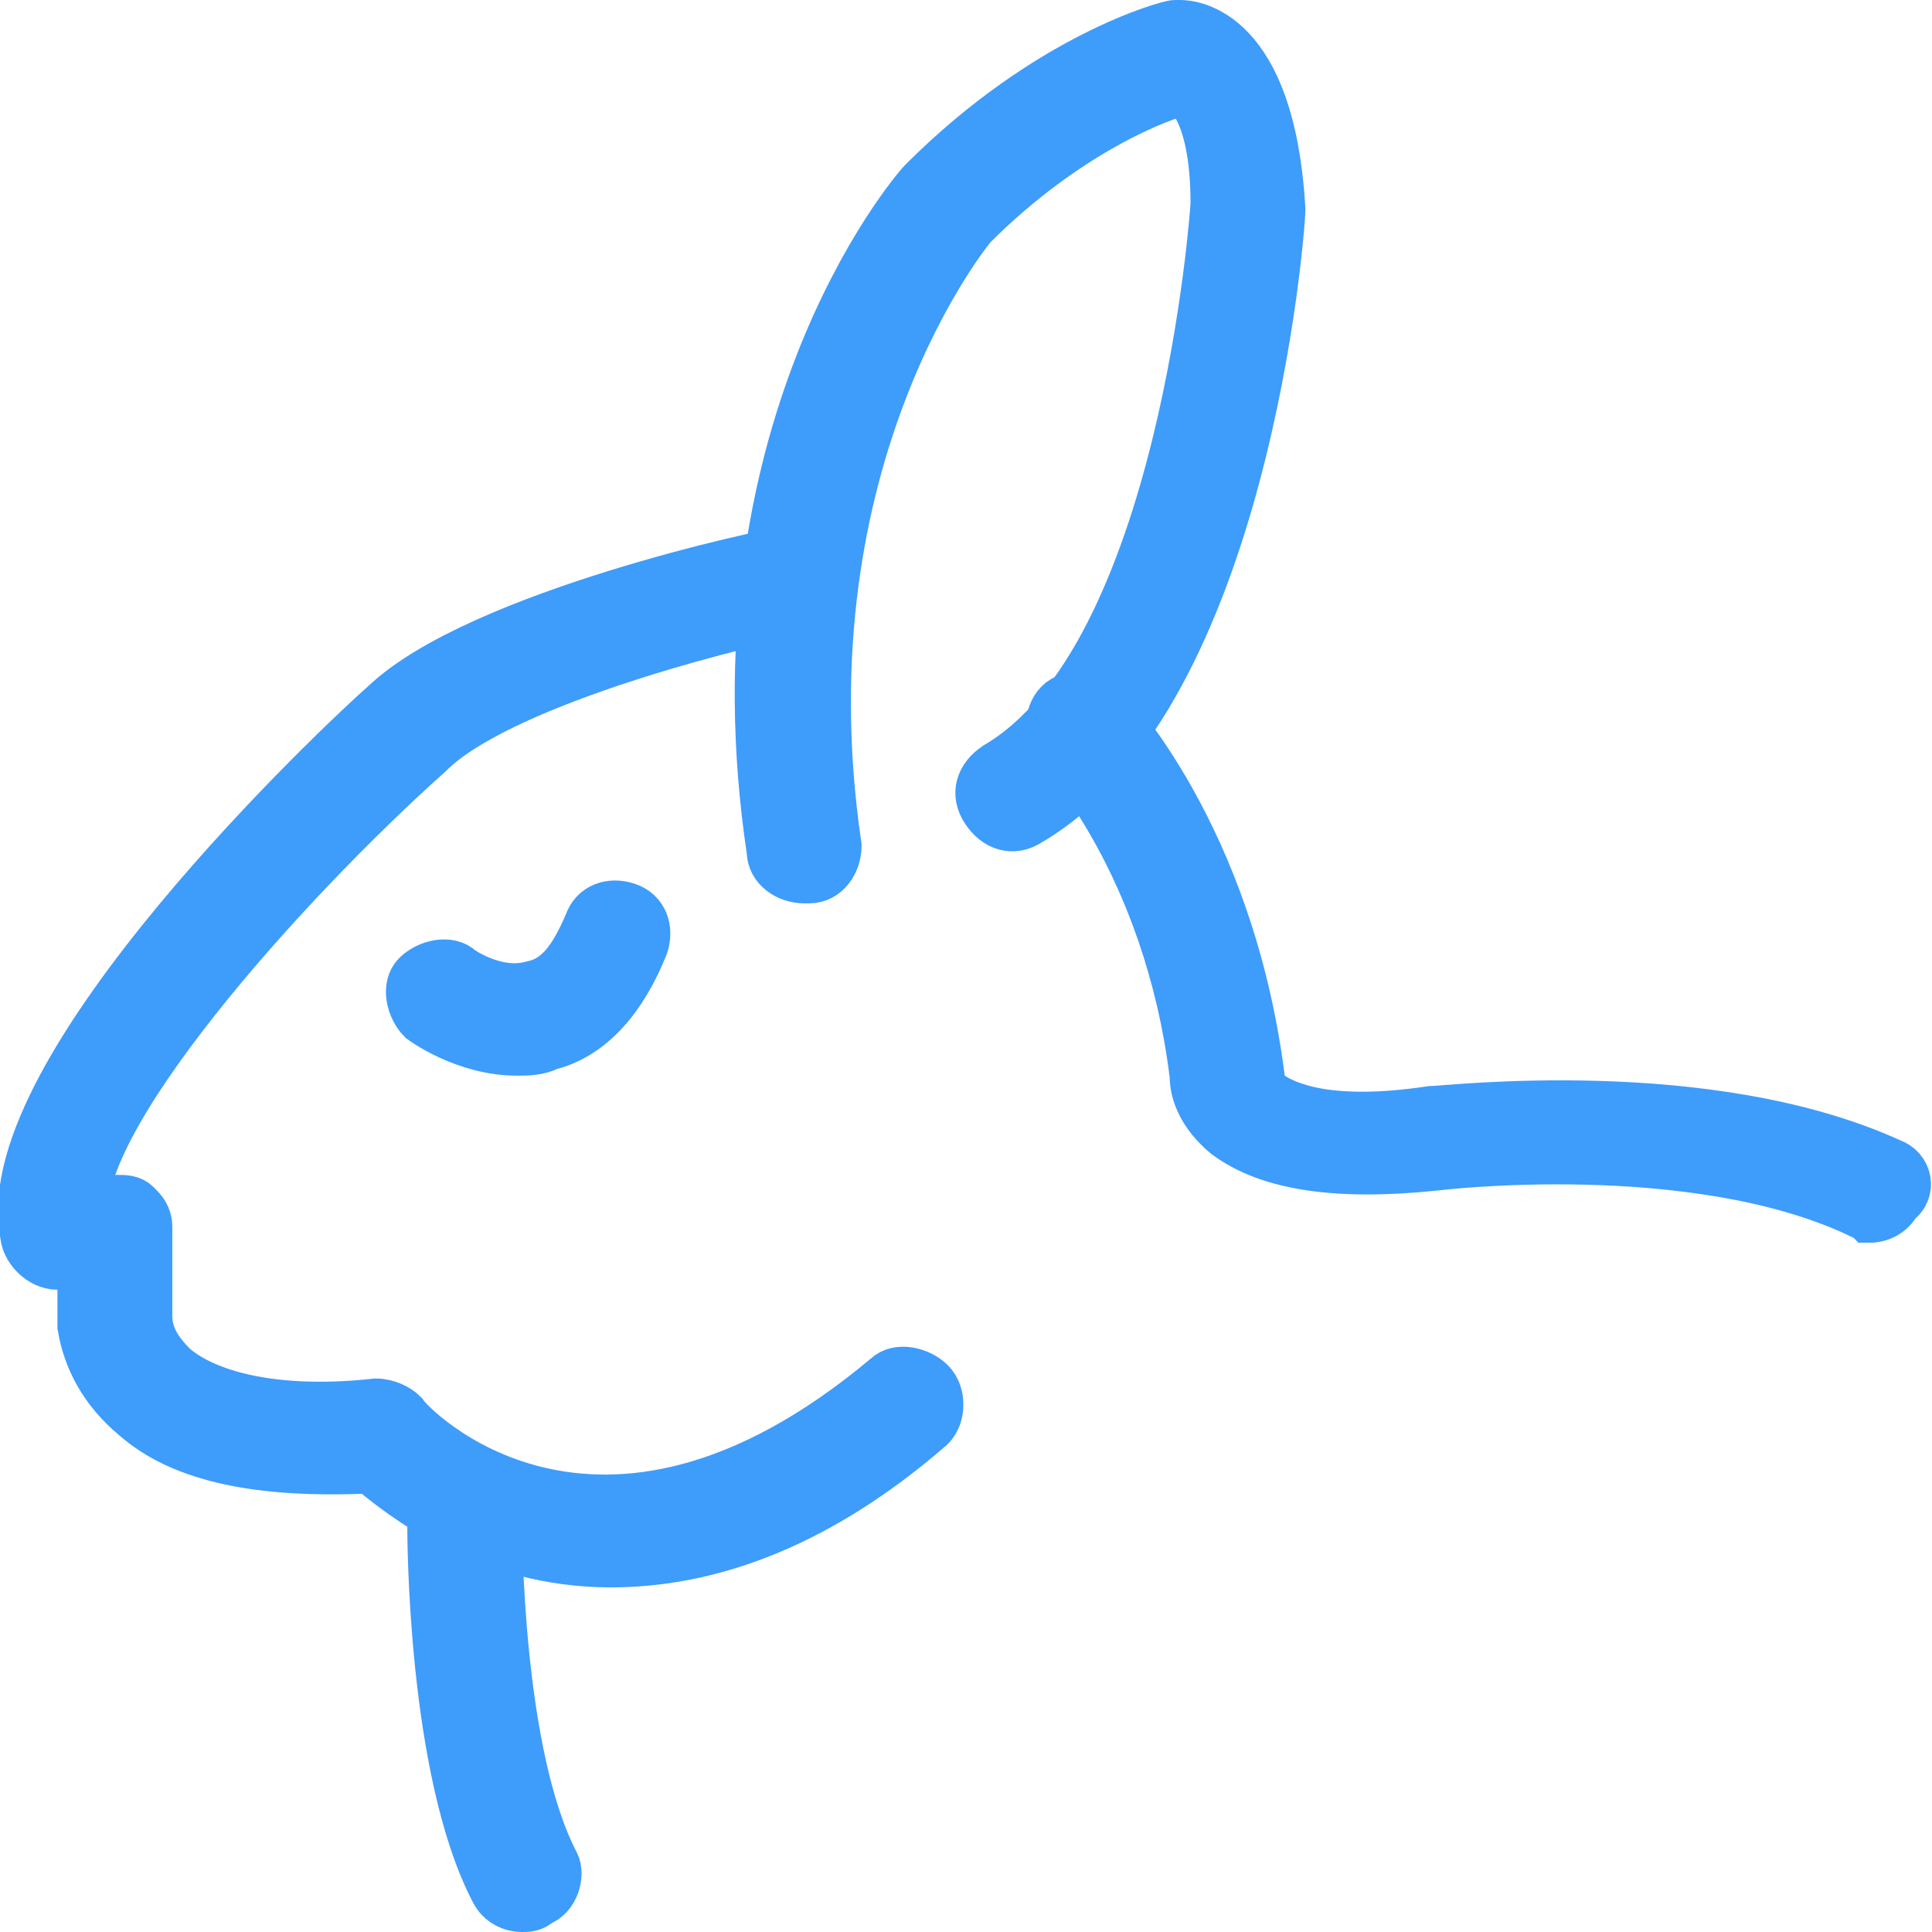 <?xml version="1.0" encoding="utf-8"?>
<!-- Generator: Adobe Illustrator 22.0.1, SVG Export Plug-In . SVG Version: 6.00 Build 0)  -->
<svg version="1.1" id="Capa_1" xmlns="http://www.w3.org/2000/svg" xmlns:xlink="http://www.w3.org/1999/xlink" x="0px" y="0px"
	 viewBox="0 0 37 37" style="enable-background:new 0 0 37 37;" xml:space="preserve">
<style type="text/css">
	.st0{fill:#3E9CFB;stroke:#3E9CFB;stroke-miterlimit:10;}
</style>
<g id="rabbit">
	<path class="st0" d="M12,17.4c-0.3-0.1-0.6,0-0.7,0.3c-0.3,0.7-0.6,1.1-1.1,1.2c-0.7,0.2-1.4-0.3-1.4-0.3c-0.2-0.2-0.6-0.1-0.8,0.1
		c-0.2,0.2-0.1,0.6,0.1,0.8c0,0,0.8,0.6,1.8,0.6c0.2,0,0.4,0,0.6-0.1c0.8-0.2,1.4-0.9,1.8-1.9C12.4,17.8,12.3,17.5,12,17.4z"/>
	<path class="st0" d="M36.2,22.3c-3.5-1.6-8.5-1-8.8-1c-2,0.3-2.8-0.1-3.1-0.3c-0.2-0.2-0.2-0.3-0.2-0.4c-0.6-4.6-2.9-7-3-7.1
		c-0.2-0.2-0.6-0.2-0.8,0c-0.2,0.2-0.2,0.6,0,0.8c0,0,2.1,2.2,2.6,6.3c0,0.1,0,0.6,0.6,1.1c0.8,0.6,2.1,0.8,4,0.6
		c0,0,4.9-0.6,8.1,0.9c0.1,0,0.2,0.1,0.2,0.1c0.2,0,0.4-0.1,0.5-0.3C36.6,22.8,36.5,22.4,36.2,22.3z"/>
	<path class="st0" d="M10.6,35.7c-1.1-2.1-1.1-6.4-1.1-6.5c0-0.3-0.3-0.6-0.6-0.6c-0.3,0-0.6,0.3-0.6,0.6c0,0.2,0,4.7,1.2,7
		c0.1,0.2,0.3,0.3,0.5,0.3c0.1,0,0.2,0,0.3-0.1C10.6,36.3,10.7,35.9,10.6,35.7z"/>
	<path class="st0" d="M22.6,0.5c0,0-0.1,0-0.1,0c-0.1,0-2.4,0.6-4.8,3c-0.2,0.2-4.1,4.8-2.9,12.8c0,0.3,0.3,0.5,0.6,0.5
		c0,0,0.1,0,0.1,0c0.3,0,0.5-0.3,0.5-0.6c-1.1-7.5,2.6-11.9,2.6-11.9c1.8-1.8,3.6-2.5,4.1-2.6c0.1,0.1,0.6,0.5,0.6,2.2
		c0,0.1-0.6,8.7-4.2,10.8c-0.3,0.2-0.4,0.5-0.2,0.8c0.2,0.3,0.5,0.4,0.8,0.2c4.1-2.4,4.8-11.3,4.8-11.7C24.3,0.6,22.8,0.5,22.6,0.5z
		"/>
	<path class="st0" d="M17.8,26.5c-0.2-0.2-0.6-0.3-0.8-0.1c-5.6,4.7-9.2,0.9-9.3,0.7c-0.1-0.1-0.3-0.2-0.5-0.2
		c-1.8,0.2-3.2-0.1-3.9-0.7c-0.3-0.3-0.5-0.6-0.5-1c0-0.4,0-1.3,0-1.7c0-0.2-0.1-0.3-0.2-0.4C2.5,23,2.4,23,2.2,23H1.1
		c-0.3,0-0.6,0.3-0.6,0.6c0,0.3,0.3,0.6,0.6,0.6h0.5c0,0.4,0,0.9,0,1.2C1.7,26,2,26.6,2.6,27.1c0.9,0.8,2.4,1.1,4.5,1
		c0.6,0.5,2.2,1.8,4.6,1.8c1.7,0,3.8-0.6,6.1-2.6C18,27.1,18,26.7,17.8,26.5z"/>
	<path class="st0" d="M15,10.6c-0.2,0-5.8,1.2-7.6,2.9c-0.8,0.7-7.5,7-6.9,10.1c0.1,0.3,0.3,0.5,0.6,0.5c0,0,0.1,0,0.1,0
		c0.3-0.1,0.5-0.4,0.4-0.7c-0.4-1.8,3.8-6.5,6.6-9c1.3-1.3,5.5-2.4,7-2.7c0.3-0.1,0.5-0.4,0.4-0.7C15.6,10.8,15.3,10.6,15,10.6z"/>
</g>
</svg>
